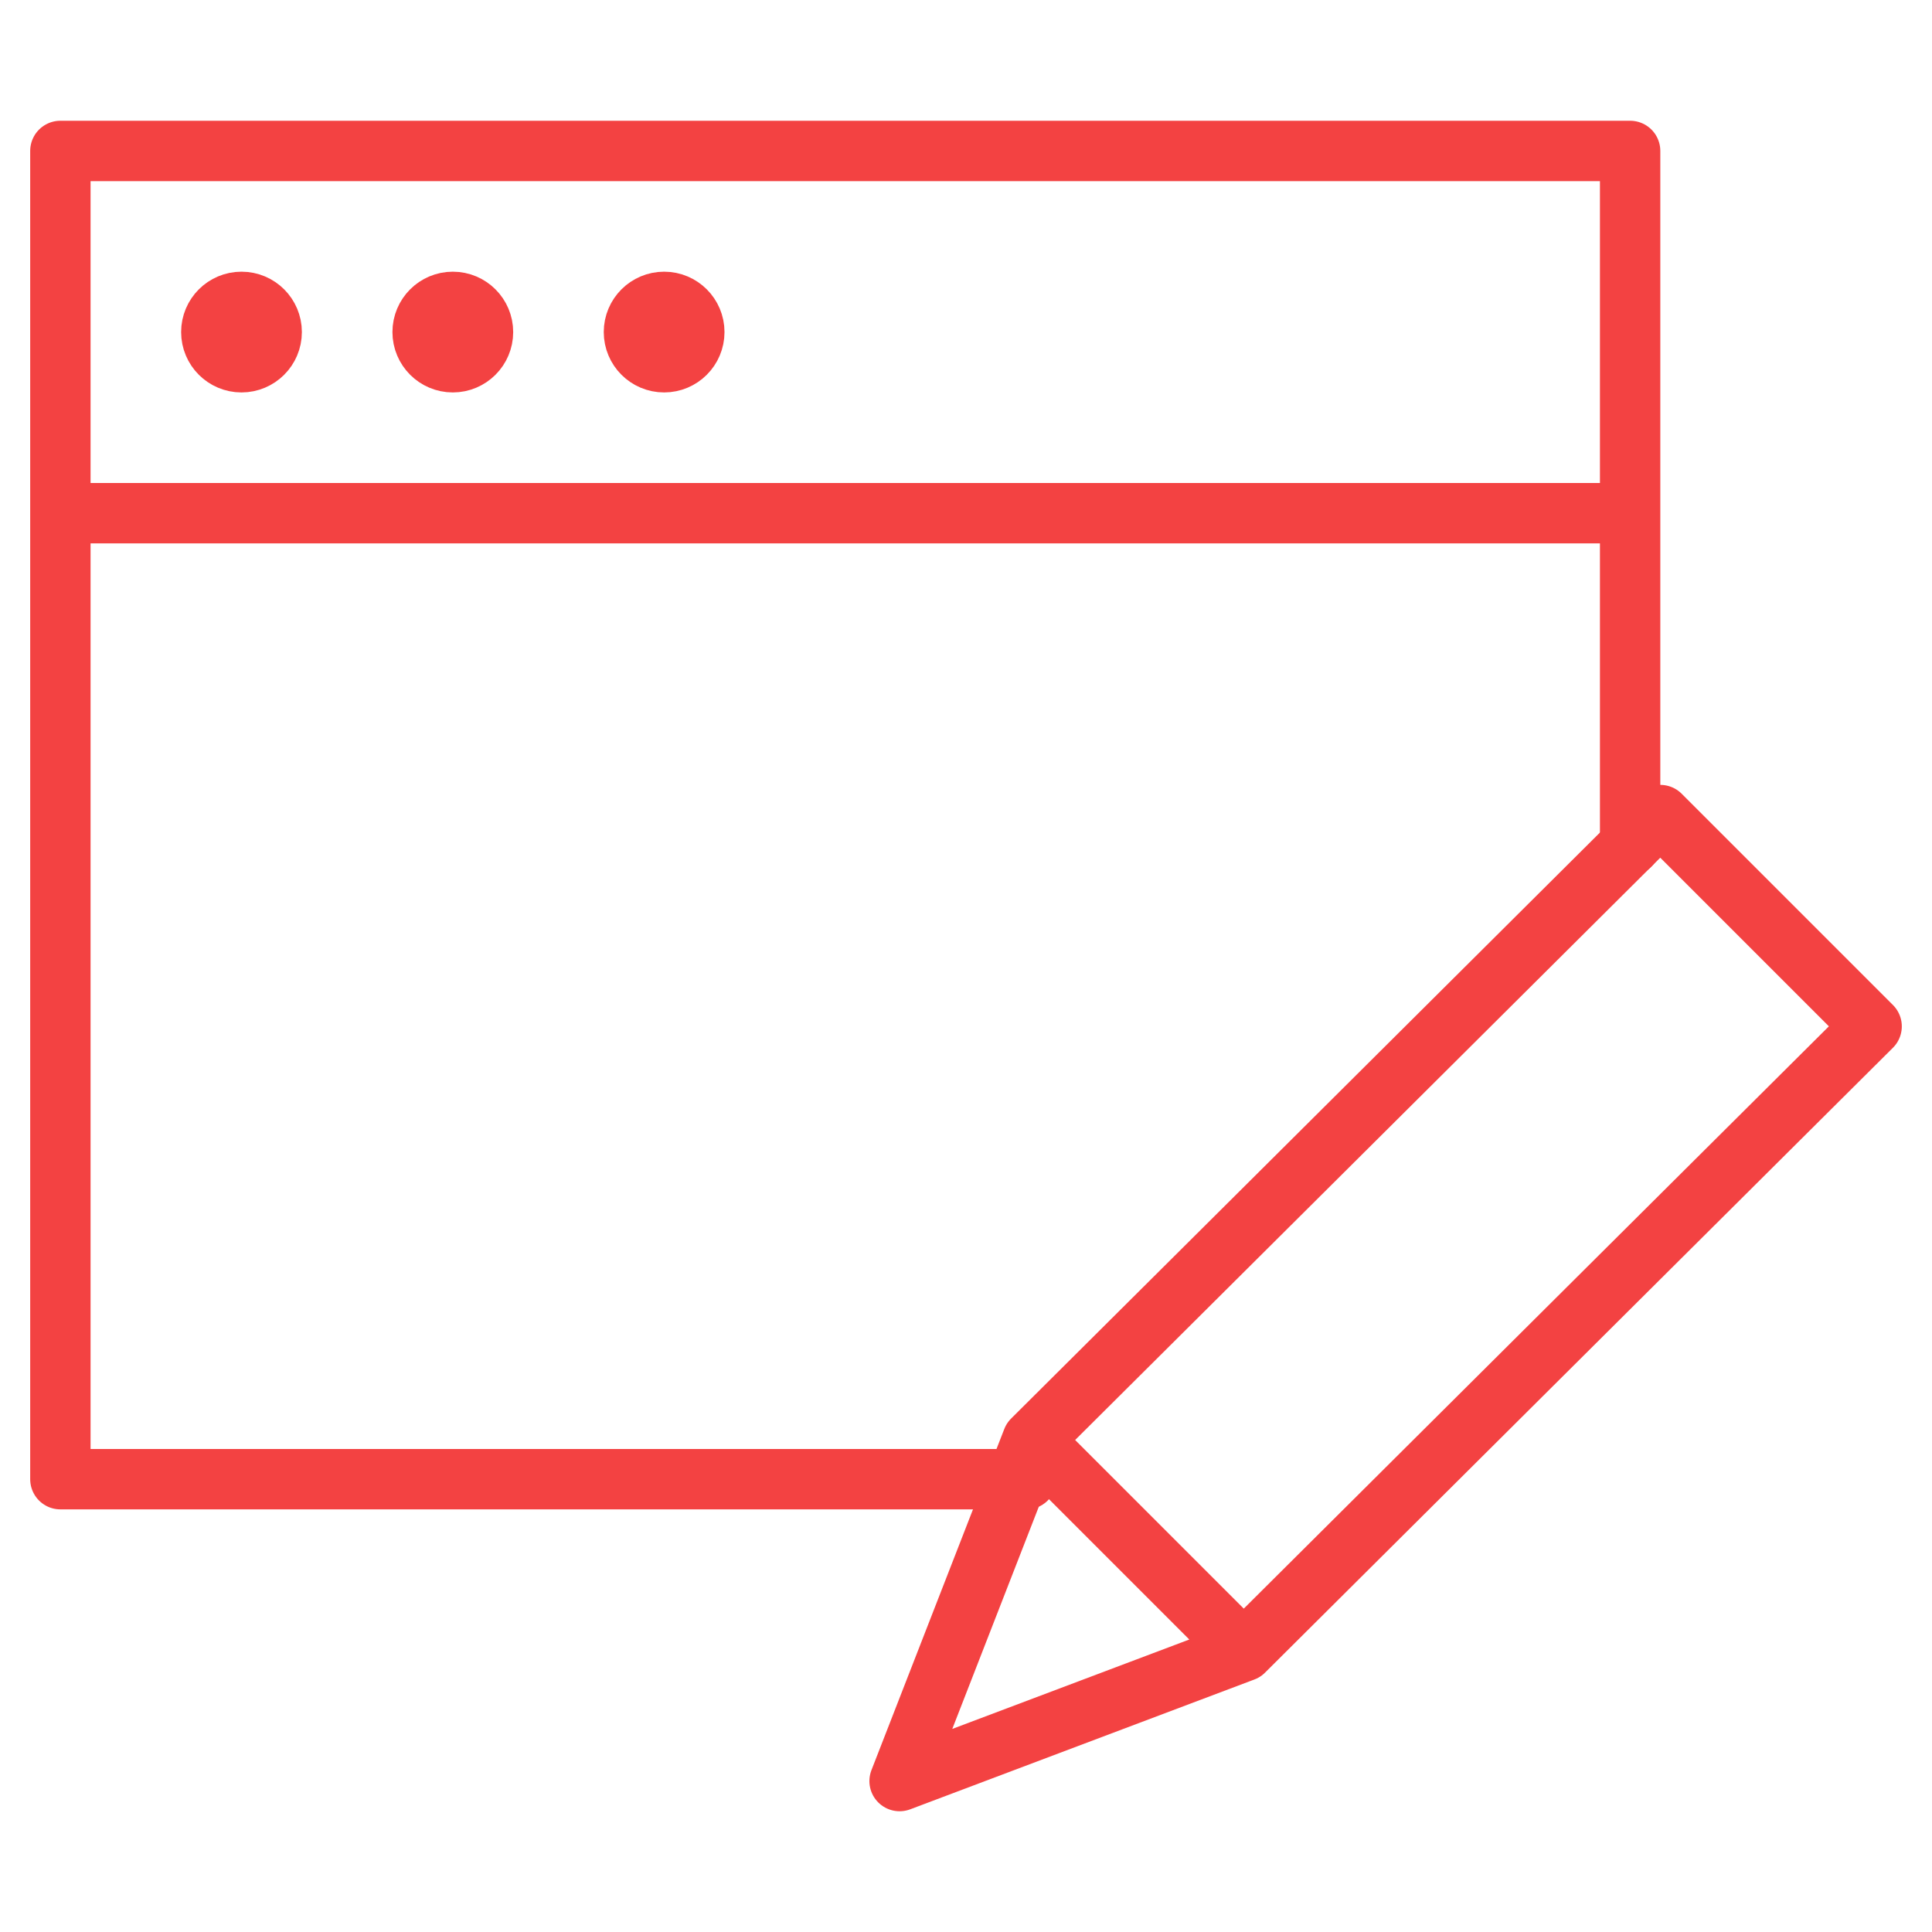 <svg xmlns="http://www.w3.org/2000/svg" viewBox="0 0 64 64" aria-labelledby="title"
aria-describedby="desc" role="img" xmlns:xlink="http://www.w3.org/1999/xlink">
  <title>Edit Window</title>
  <desc>A line styled icon from Orion Icon Library.</desc>
  <circle data-name="layer2"
  cx="8" cy="11" r="1" fill="none" stroke="#f34242" stroke-linecap="round"
  stroke-linejoin="round" stroke-width="2"></circle>
  <circle data-name="layer2" cx="15" cy="11" r="1" fill="none"
  stroke="#f34242" stroke-linecap="round" stroke-linejoin="round" stroke-width="2"></circle>
  <circle data-name="layer2" cx="22" cy="11" r="1" fill="none"
  stroke="#f34242" stroke-linecap="round" stroke-linejoin="round" stroke-width="2"></circle>
  <path data-name="layer2" fill="none" stroke="#f34242" stroke-linecap="round"
  stroke-linejoin="round" stroke-width="2" d="M2 5h52v12H2zm52 23V17M2 17v32h32"></path>
  <path data-name="layer1" fill="none" stroke="#f34242" stroke-linecap="round"
  stroke-linejoin="round" stroke-width="2" d="M55 27L34.2 47.7 29.8 59l11.4-4.3L62 34l-7-7zM34.2 47.7l7 7"></path>
</svg>